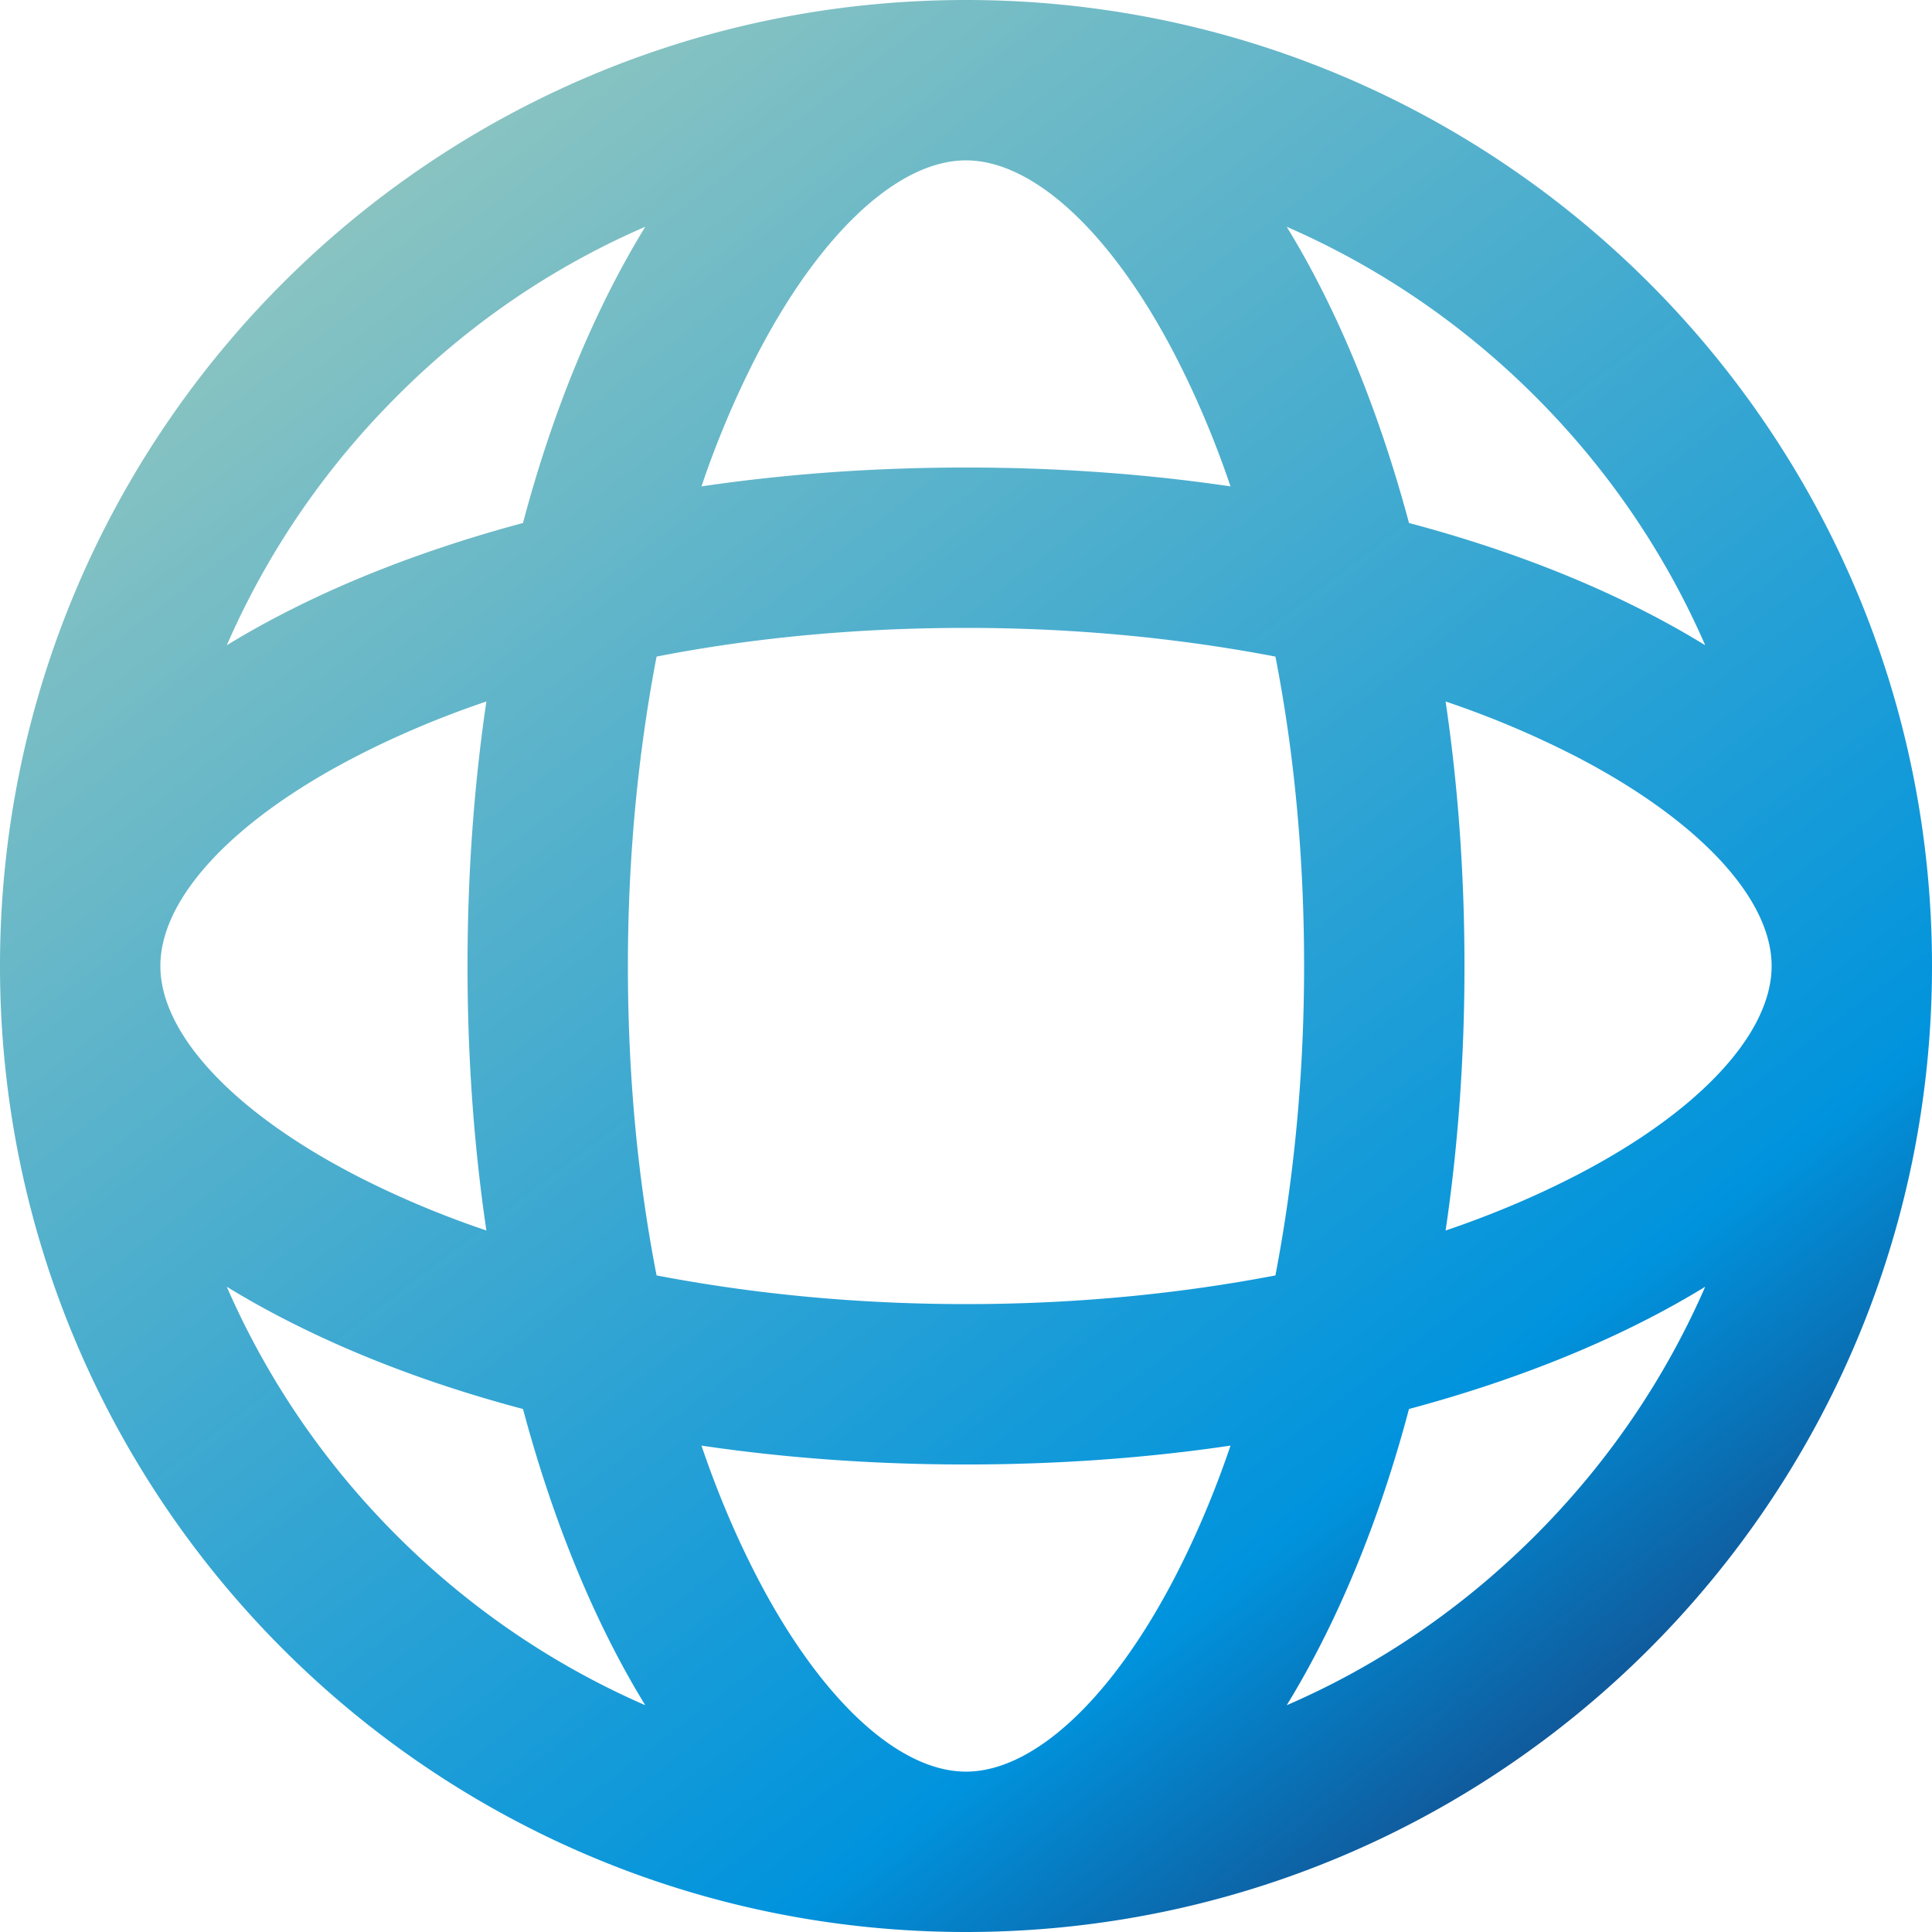 <svg width="200" height="200" fill="none" xmlns="http://www.w3.org/2000/svg"><path d="M100 0C44.766 0 0 44.766 0 100s44.766 100 100 100 100-44.766 100-100S155.234 0 100 0zm0 183.398c-7.031 0-15.156-7.578-21.719-20.312-2.11-4.102-4.023-8.594-5.664-13.438 8.711 1.29 17.89 1.954 27.383 1.954 9.492 0 18.672-.664 27.383-1.954-1.641 4.844-3.555 9.336-5.664 13.438-6.563 12.734-14.688 20.312-21.719 20.312zM16.602 100c0-7.07 7.578-15.156 20.312-21.719 4.102-2.11 8.594-4.023 13.438-5.664-1.29 8.711-1.954 17.89-1.954 27.383 0 9.492.664 18.672 1.954 27.383-4.844-1.641-9.336-3.555-13.438-5.664C24.18 115.156 16.602 107.031 16.602 100zM100 16.602c7.031 0 15.156 7.578 21.719 20.312 2.109 4.102 4.023 8.594 5.664 13.438-8.711-1.29-17.891-1.954-27.383-1.954s-18.672.664-27.383 1.954a98.473 98.473 0 015.664-13.438C84.844 24.18 92.97 16.602 100 16.602zM100 135c-11.094 0-21.836-1.016-32.031-2.969C65.977 121.836 65 111.094 65 100c0-11.094 1.016-21.836 2.969-32.031C78.164 65.977 88.906 65 100 65c11.094 0 21.836 1.016 32.031 2.969C134.023 78.164 135 88.906 135 100c0 11.094-1.016 21.836-2.969 32.031C121.836 133.984 111.094 135 100 135zm49.648-62.383a98.473 98.473 0 0113.438 5.664c12.695 6.563 20.312 14.688 20.312 21.719 0 7.031-7.578 15.156-20.312 21.719-4.102 2.109-8.594 4.023-13.438 5.664 1.29-8.711 1.954-17.891 1.954-27.383s-.664-18.672-1.954-27.383zm-3.789-18.476c-3.164-11.797-7.461-22.188-12.656-30.664 9.492 4.14 18.203 10.039 25.742 17.578 7.539 7.539 13.438 16.25 17.578 25.742-8.437-5.195-18.867-9.531-30.664-12.656zM66.797 23.477c-5.195 8.476-9.531 18.867-12.656 30.664-11.797 3.164-22.188 7.46-30.664 12.656 4.14-9.492 10.039-18.203 17.578-25.742 7.5-7.54 16.25-13.477 25.742-17.578zM54.14 145.859c3.164 11.797 7.46 22.188 12.656 30.664-9.492-4.14-18.203-10.039-25.742-17.578-7.54-7.539-13.438-16.25-17.578-25.742 8.476 5.195 18.867 9.531 30.664 12.656zm79.062 30.664c5.195-8.476 9.531-18.867 12.656-30.664 11.797-3.164 22.188-7.461 30.664-12.656-4.14 9.492-10.039 18.203-17.578 25.742-7.539 7.539-16.25 13.477-25.742 17.578z" fill="url(#paintMobile_linear)"/><defs><linearGradient id="paintMobile_linear" x1="0" y1="47" x2="147.309" y2="239.936" gradientUnits="userSpaceOnUse"><stop stop-color="#8BC4C1"/><stop offset=".7" stop-color="#0093DD"/><stop offset="1" stop-color="#23164D"/></linearGradient></defs></svg>